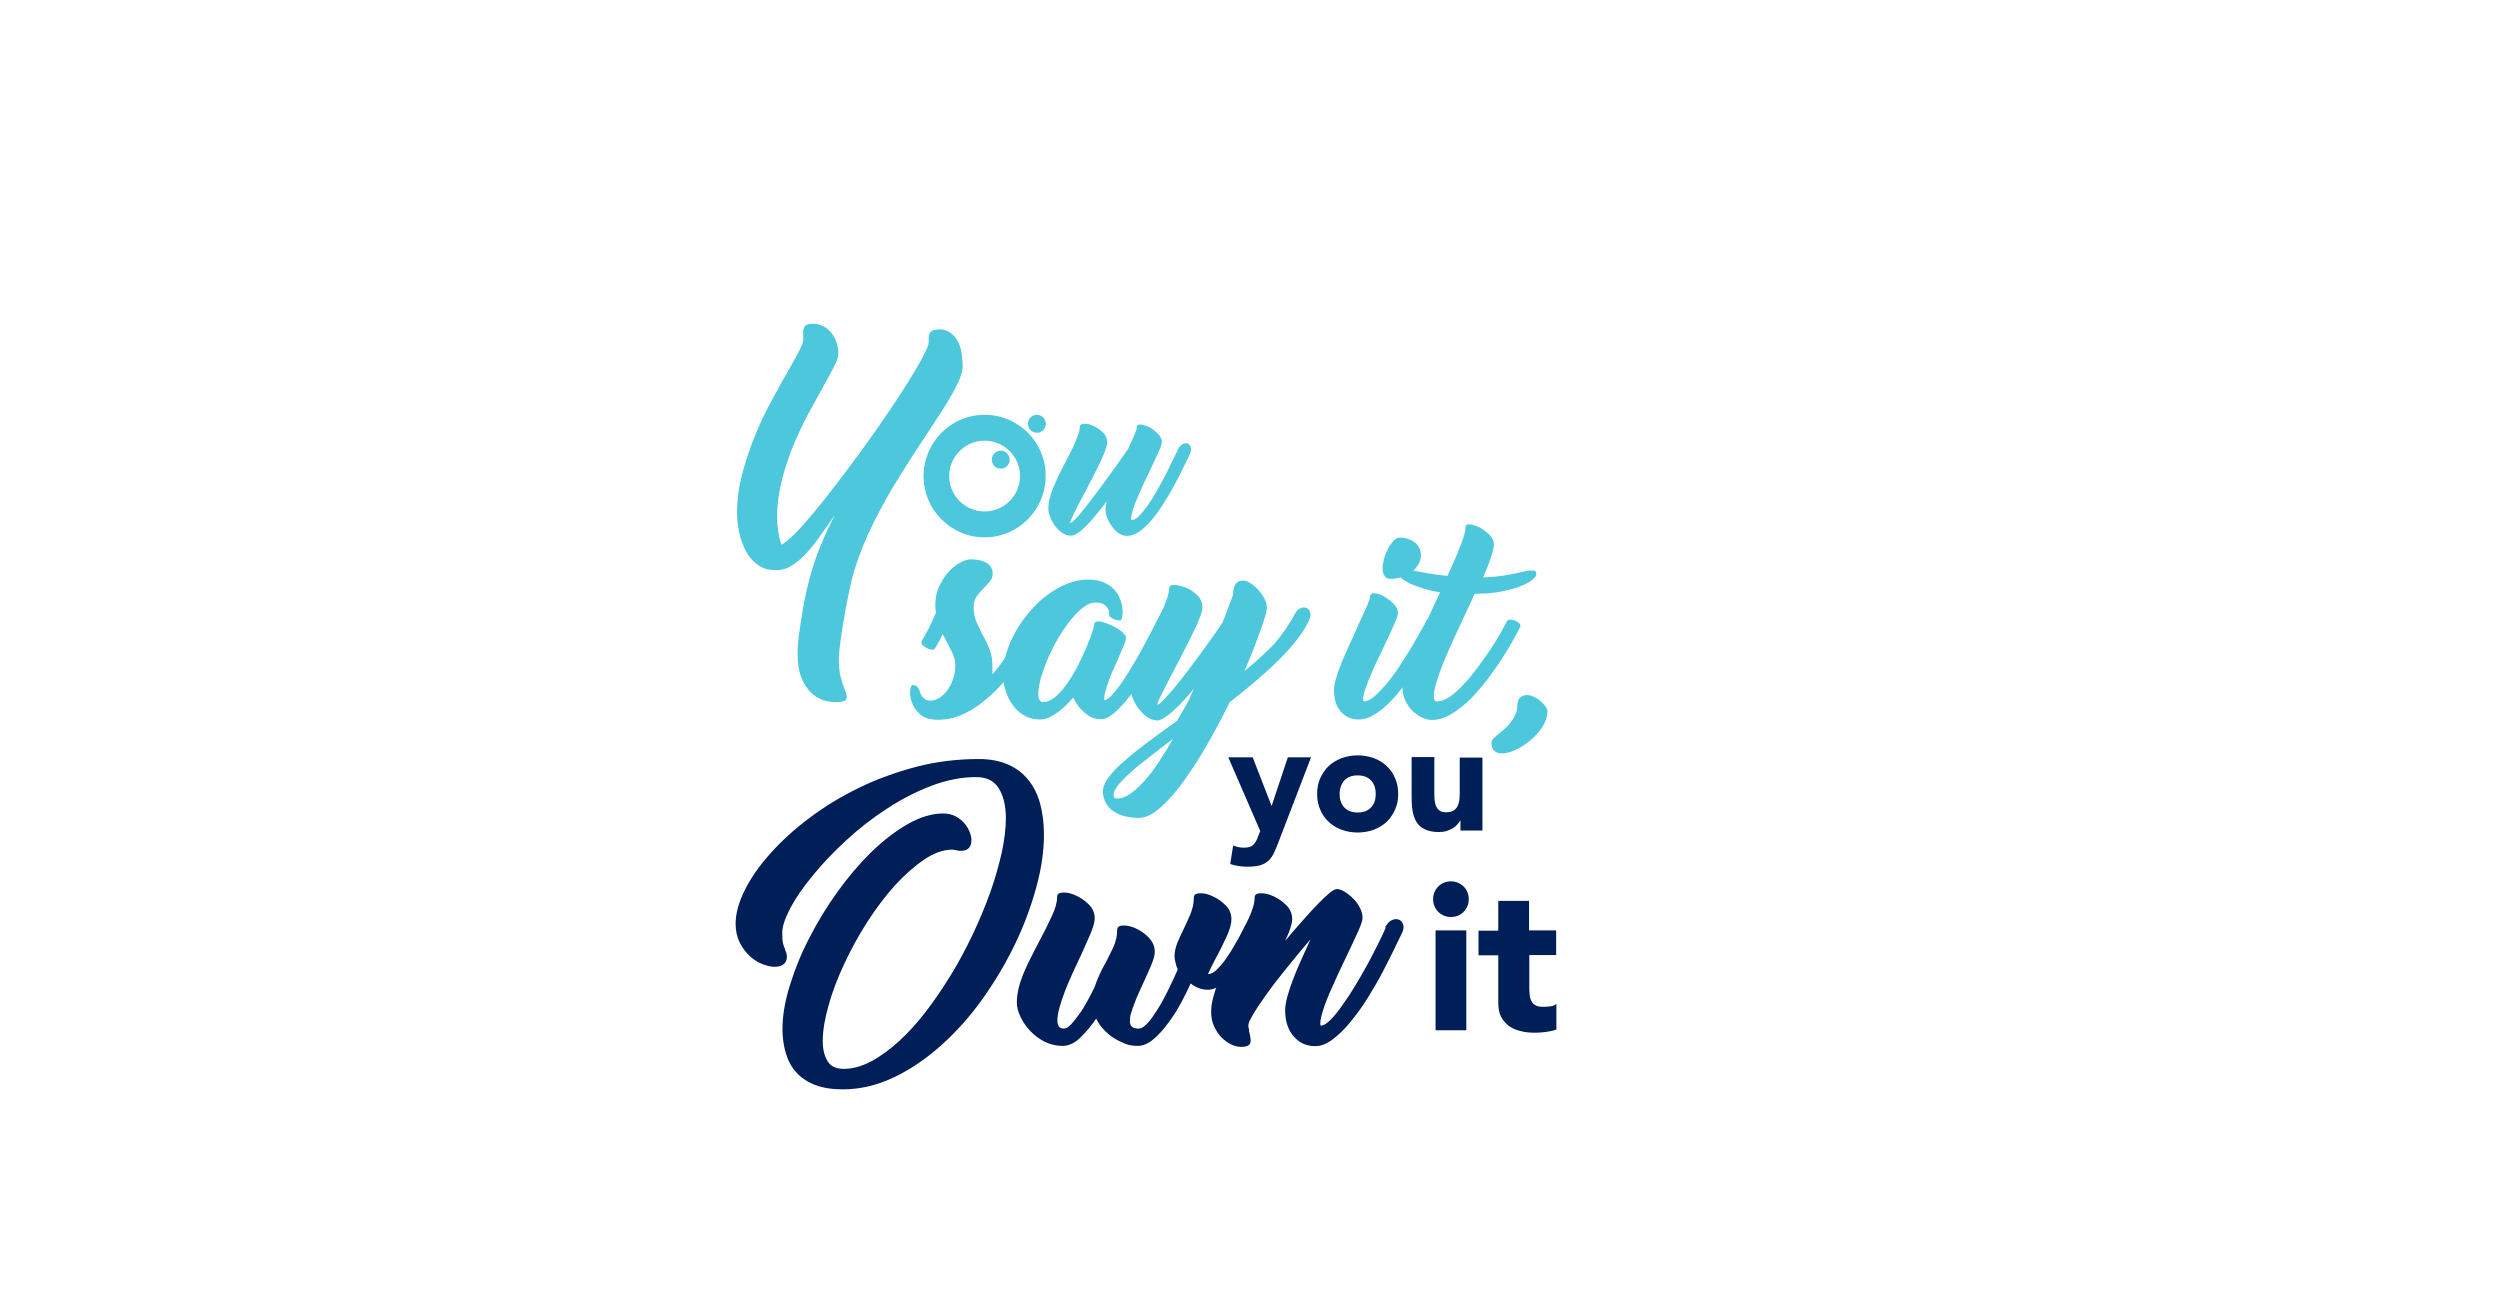 <?xml version="1.0" encoding="utf-8"?>
<!-- Generator: Adobe Illustrator 26.1.0, SVG Export Plug-In . SVG Version: 6.00 Build 0)  -->
<svg version="1.1" id="Calque_1" xmlns="http://www.w3.org/2000/svg" xmlns:xlink="http://www.w3.org/1999/xlink" x="0px" y="0px"
	 viewBox="0 0 1024 530" style="enable-background:new 0 0 1024 530;" xml:space="preserve">
<style type="text/css">
	.st0{fill:#4CC7DB;}
	.st1{fill:none;}
	.st2{fill:#001E57;}
	.st3{fill:none;stroke:#001E57;stroke-width:6;stroke-linecap:round;stroke-linejoin:round;stroke-miterlimit:10;}
</style>
<g>
	<g>
		<path class="st0" d="M394.3,150.1c0,1.3-0.4,2.9-1.1,4.8c-0.7,1.8-1.8,3.9-3.1,6.3c-1.3,2.3-2.8,4.9-4.6,7.6
			c-1.8,2.7-3.6,5.6-5.7,8.7c-3.5,5.3-7.2,11-11.1,17.2c-3.9,6.2-7.5,12.6-10.8,19.2c-3.3,6.6-6,13.3-8.1,20.1
			c-2.1,6.8-6.2,29.4-6.2,35.9c0,2.9,0.2,5.2,0.7,7.2c0.5,1.9,0.9,3.4,1.4,4.5c0.4,1.1,0.8,2.1,1,2.9c0.2,0.8,0.2,1.4,0,1.8
			c-0.2,0.4-0.6,0.8-1.3,1c-0.7,0.2-1.8,0.3-3.2,0.3c-1.7,0-3.4-0.3-5.2-0.9c-1.8-0.6-3.5-1.7-5-3.2c-1.5-1.5-2.8-3.5-3.8-6.1
			c-1-2.5-1.5-5.8-1.5-9.6c0-3.1,0.3-6.2,0.8-9.4c0.5-3.1,1.5-13,5.3-25.6c1-3.3,2.3-6.8,3.8-10.4c1.5-3.6,3.3-7.4,5.3-11.4
			l-1.1,1.6c-2,2.9-3.9,5.6-5.7,8.1c-1.8,2.5-3.7,4.7-5.5,6.6c-1.8,1.9-3.7,3.4-5.5,4.5c-1.8,1.1-3.7,1.7-5.6,1.7h-1.1
			c-2.7,0-5.1-0.7-7.1-2.2c-2-1.5-3.6-3.3-4.8-5.6c-1.2-2.3-2.1-4.8-2.7-7.5c-0.6-2.8-0.9-5.5-0.9-8.1c0-5.3,0.7-10.6,2.1-15.9
			c1.4-5.3,3.1-10.4,5.1-15.4c2-4.9,4.2-9.6,6.6-14c2.4-4.4,4.5-8.4,6.6-11.9c1.8-3.3,3.4-6.2,4.7-8.5c1.3-2.4,2-4.2,2-5.3v-0.9
			c0-0.8,0-1.6,0-2.3c0-0.7,0.2-1.3,0.4-1.8c0.2-0.5,0.6-0.9,1.2-1.1c0.6-0.3,1.4-0.4,2.5-0.4c1.4,0,2.7,0.3,4,1
			c1.3,0.6,2.4,1.5,3.3,2.6c0.9,1.1,1.7,2.4,2.2,3.9c0.5,1.5,0.8,3.1,0.8,4.7c0,1.3-0.6,3.2-1.9,5.6c-1.3,2.4-2.8,5.3-4.7,8.7
			c-1.8,3.2-3.8,6.9-6,10.9c-2.1,4-4.1,8.3-6,12.8c-1.8,4.5-3.4,9.2-4.6,14.1c-1.2,4.9-1.9,9.8-1.9,14.8c0,2.2,0.2,4.2,0.5,6.2
			c0.3,2,0.7,3.7,1.2,5.2c1.3-0.5,3.1-2,5.5-4.4c2.4-2.4,5.1-5.5,8.2-9.2c3.1-3.7,6.3-7.8,9.8-12.4c3.5-4.6,7-9.3,10.5-14.1
			c3.5-4.8,6.8-9.6,10-14.3c3.2-4.7,6-9,8.4-12.9c2.4-3.9,4.4-7.2,5.8-10c1.5-2.8,2.2-4.7,2.2-5.6c0-0.8,0-1.5,0-2.1
			c0-0.7,0.2-1.2,0.5-1.7c0.3-0.5,0.7-0.9,1.4-1.1c0.6-0.3,1.6-0.4,2.8-0.4c1.1,0,2.3,0.3,3.4,0.9c1.1,0.6,2.1,1.5,3,2.7
			c0.9,1.2,1.6,2.8,2.1,4.7C394,145.1,394.3,147.4,394.3,150.1z"/>
		<path class="st0" d="M482.7,183.7c0.5-0.9,1.2-1.6,1.9-1.9c0.7-0.3,1.4-0.3,1.9-0.1c0.6,0.2,1,0.7,1.2,1.4
			c0.3,0.7,0.2,1.5-0.2,2.5l-0.7,1.6c-0.7,1.4-1.5,3.2-2.6,5.3c-1,2.1-2.2,4.4-3.5,6.8c-1.3,2.4-2.7,4.8-4.3,7.2
			c-1.5,2.4-3.1,4.6-4.7,6.5c-1.6,1.9-3.3,3.5-5,4.7c-1.7,1.2-3.4,1.8-5.1,1.8c-1.1,0-2.2-0.3-3.2-1c-1.1-0.7-2-1.6-2.8-2.7
			c-0.8-1.1-1.5-2.2-2-3.5c-0.5-1.2-0.8-2.4-0.8-3.5c0-0.9,0.2-2,0.5-3.4c-1.4,1.8-2.8,3.6-4.2,5.3c-1.4,1.7-2.7,3.2-4,4.5
			c-1.3,1.3-2.5,2.4-3.6,3.1c-1.1,0.8-2.1,1.1-2.9,1.1c-1.2,0-2.4-0.4-3.5-1.1c-1.1-0.8-2.1-1.7-2.9-2.8c-0.8-1.1-1.5-2.3-2-3.6
			c-0.5-1.3-0.8-2.4-0.8-3.4c0-1.4,0.2-2.9,0.6-4.5c0.4-1.6,1-3.2,1.7-4.9c0.7-1.7,1.5-3.4,2.3-5.1c0.8-1.7,1.7-3.4,2.6-5.1
			c0.7-1.4,1.5-2.7,2.1-4.1c0.7-1.3,1.3-2.6,1.8-3.8c0.5-1.2,0.9-2.3,1.3-3.4c0.3-1,0.5-1.9,0.5-2.7c0-0.8,0.6-1.3,1.7-1.3
			c1.2-0.1,2.5,0.2,3.9,0.9c1.4,0.6,2.7,1.5,3.9,2.7c1.2,1.2,1.7,2.5,1.7,4.1c0,0.6-0.2,1.5-0.6,2.6c-0.4,1.1-0.9,2.4-1.5,3.8
			c-0.6,1.4-1.4,3-2.2,4.6c-0.8,1.6-1.7,3.3-2.6,5.1c-1.1,2.1-2.1,4.1-3.2,6.1c-1.1,2-2,3.8-2.8,5.4c-0.8,1.6-1.4,2.9-1.8,3.8
			c-0.4,1-0.6,1.5-0.4,1.5c0.3,0,0.9-0.4,1.8-1.3c0.9-0.9,1.9-2,3-3.4c1.2-1.4,2.4-3,3.8-4.8c1.4-1.8,2.8-3.7,4.2-5.6
			c3.3-4.4,6.9-9.5,10.8-15.1c1-2.2,1.9-4.1,2.6-5.8c0.7-1.6,1.1-2.7,1.1-3.2c0-0.8,0.5-1.2,1.6-1.1c1.1,0.1,2.2,0.5,3.5,1.1
			c1.3,0.7,2.4,1.6,3.5,2.7c1.1,1.1,1.6,2.2,1.6,3.3c0,0.7-0.4,2.1-1.3,4c-0.9,1.9-1.9,4.2-3.1,6.7c-0.9,1.8-1.8,3.8-2.8,5.8
			c-0.9,2-1.8,4-2.6,5.9c-0.8,1.9-1.5,3.6-2,5.2c-0.5,1.6-0.8,2.9-0.8,3.8c0,0.4,0.1,0.6,0.2,0.6c0.9,0,1.9-0.5,3-1.6
			c1.1-1.1,2.2-2.4,3.4-4.1c1.2-1.7,2.4-3.5,3.6-5.6c1.2-2.1,2.3-4.1,3.4-6.2c1.1-2.1,2-4,2.9-5.8c0.9-1.8,1.6-3.3,2.2-4.5
			L482.7,183.7L482.7,183.7z"/>
		<g>
			<g>
				<path class="st0" d="M427.3,171c1.4,1.4,1.4,3.8,0,5.2c-1.4,1.4-3.8,1.4-5.2,0c-1.4-1.4-1.4-3.8,0-5.2
					C423.5,169.5,425.8,169.5,427.3,171z"/>
				<path class="st0" d="M412.5,185.7c1.4,1.4,1.4,3.8,0,5.2c-1.4,1.4-3.8,1.4-5.2,0c-1.4-1.4-1.4-3.8,0-5.2
					C408.8,184.2,411.1,184.2,412.5,185.7z"/>
			</g>
			<g>
				<path class="st0" d="M403.3,169.9c-13.8,0-25,11.3-25,25.1c0,13.8,11.2,25.1,25,25.1c13.8,0,25-11.3,25-25.1
					C428.4,181.1,417.1,169.9,403.3,169.9z M403.3,209.5c-8,0-14.5-6.5-14.5-14.5c0-8,6.5-14.5,14.5-14.5s14.5,6.5,14.5,14.5
					C417.8,203,411.3,209.5,403.3,209.5z"/>
			</g>
		</g>
	</g>
</g>
<g>
	<g>
		<g>
			<path class="st2" d="M401,310.9c4.6,0,8.6,0.8,12,2.3s6.1,3.6,8.3,6.4c2.2,2.7,3.8,6,4.8,9.8c1,3.8,1.5,8,1.5,12.5
				c0,6.6-1,13.7-3.1,21.4c-2.1,7.7-4.9,15.4-8.6,23.1c-3.7,7.7-8.1,15.2-13.2,22.4c-5.1,7.2-10.7,13.5-16.9,19.1
				c-6.1,5.5-12.6,10-19.5,13.3c-6.9,3.3-13.9,5-21.1,5c-4.4,0-8.2-0.6-11.3-1.8c-3.1-1.2-5.7-2.9-7.7-5.1c-2-2.2-3.4-4.8-4.3-7.8
				c-0.9-3-1.4-6.4-1.4-10c0-5.4,1-11.4,3-17.8c2-6.5,4.6-13,8-19.5c3.3-6.5,7.2-12.9,11.6-19c4.4-6.1,9-11.5,13.9-16.3
				c4.9-4.7,9.8-8.5,14.9-11.4c5.1-2.9,9.9-4.3,14.5-4.3c1.8,0,3.4,0.4,4.9,1.1c1.4,0.8,2.7,1.7,3.6,2.8c1,1.1,1.7,2.3,2.2,3.5
				c0.5,1.3,0.8,2.4,0.8,3.4c0,1.4-0.3,2.5-1,3.3c-0.7,0.8-1.8,1.2-3.3,1.2c-0.6,0-1,0-1.2-0.1c-0.3,0-0.5-0.1-0.8-0.2
				c-0.3,0-0.6,0-0.8-0.1c-0.3,0-0.5-0.1-0.7-0.1c-3.7,0-7.6,1.4-11.6,4.1c-4,2.7-8,6.3-12,10.6c-3.9,4.4-7.7,9.4-11.3,15
				c-3.6,5.6-6.7,11.3-9.4,17.1c-2.7,5.8-4.9,11.4-6.4,17c-1.6,5.5-2.4,10.4-2.4,14.6c0,3.5,0.7,6.2,2,8.3c1.3,2.1,3.5,3.1,6.6,3.1
				c3.6,0,7.3-1,11.1-3c3.8-2,7.6-4.8,11.4-8.2c3.8-3.5,7.5-7.5,11.1-12.2c3.6-4.7,7-9.7,10.3-15.1c3.3-5.3,6.2-10.9,9-16.7
				c2.7-5.8,5.1-11.5,7.1-17.1c2-5.6,3.5-11,4.7-16.2c1.1-5.2,1.7-9.9,1.7-14.2c0-5.1-1-9.1-2.9-12.2c-1.9-3.1-5-4.6-9.3-4.6
				c-6,0-12.1,1.2-18.4,3.6c-6.3,2.4-12.3,5.5-18.2,9.4c-5.9,3.8-11.4,8.1-16.6,12.9c-5.2,4.8-9.7,9.5-13.6,14.3
				c-3.9,4.7-7,9.2-9.2,13.3c-2.2,4.2-3.4,7.6-3.4,10.2c0,2,0.1,3.4,0.3,4.3c0.2,0.9,0.5,1.7,0.8,2.3c0.1,0.6,0.3,1.1,0.5,1.5
				c0.2,0.4,0.3,1,0.3,1.8c0,1.4-0.5,2.4-1.4,3.1c-0.9,0.7-2.2,1-3.7,1c-1.4,0-3.1-0.4-4.9-1.1c-1.8-0.7-3.6-1.8-5.2-3.3
				c-1.6-1.5-3-3.3-4.1-5.5c-1.1-2.2-1.7-4.7-1.7-7.7c0-4.3,1.3-8.9,3.8-13.9c2.5-5,6-10,10.5-15c4.5-5,9.8-9.9,16-14.5
				c6.2-4.7,13-8.8,20.4-12.4c7.4-3.6,15.3-6.4,23.6-8.6C383.8,311.9,392.3,310.9,401,310.9z"/>
			<path class="st2" d="M510,379.2c0.3-0.5,0.8-0.8,1.7-0.8c0.8,0,1.7,0.1,2.5,0.4c0.8,0.3,1.5,0.8,2.1,1.4c0.5,0.6,0.7,1.2,0.4,1.7
				c-2.4,4.4-4.8,8.3-7.3,11.8c-1.1,1.4-2.2,2.9-3.4,4.3c-1.2,1.4-2.4,2.7-3.7,3.7c-1.3,1.1-2.5,2-3.8,2.7c-1.3,0.7-2.6,1-3.8,1
				c-2.5,0-4.9-0.9-7-2.6c-1,2.3-2.3,4.9-3.9,7.9c-1.6,2.9-3.3,5.7-5.3,8.3c-1.9,2.6-3.9,4.9-6.1,6.7c-2.1,1.8-4.3,2.7-6.4,2.7
				c-1.9,0-3.7-0.3-5.4-1c-1.7-0.7-3.3-1.5-4.8-2.5c-1.5-1-2.8-2.2-4-3.5c-1.2-1.3-2.1-2.7-2.8-4.2c-2.1,3.1-4.3,5.7-6.6,7.9
				c-2.3,2.2-4.7,3.3-7.2,3.3c-2.6,0-5-0.6-7.3-1.7c-2.3-1.2-4.2-2.6-5.9-4.4c-1.7-1.8-3-3.7-4-5.8c-1-2.1-1.5-4-1.5-5.9
				c0-2,0.3-4,0.8-6.1c0.5-2.1,1.3-4.3,2.2-6.4c0.9-2.1,1.9-4.3,3-6.4c1.1-2.2,2.2-4.3,3.3-6.4c1.9-3.5,3.6-6.9,5-10
				c1.5-3.1,2.2-5.8,2.2-7.9c0-1.2,0.8-1.8,2.4-1.8c1.6-0.1,3.4,0.3,5.3,1.2c2,0.9,3.7,2.1,5.3,3.7c1.6,1.6,2.4,3.5,2.4,5.7
				c0,1.4-0.6,3.5-1.7,6.2c-1.2,2.8-2.6,5.9-4.2,9.5v-0.1c-1.1,2.3-2.2,4.7-3.3,7.1c-1.1,2.4-2.1,4.8-3,7.1
				c-0.9,2.3-1.6,4.5-2.2,6.6c-0.6,2.1-0.9,3.8-0.9,5.4c0,1,0.2,1.8,0.6,2.4c0.4,0.6,1.1,0.9,2.1,0.9c0.8,0,1.7-0.5,2.8-1.6
				c1-1.1,2.1-2.4,3.3-4.1c1.2-1.6,2.3-3.4,3.4-5.4c1.1-2,2.1-3.9,3-5.8c1.2-3.5,2.7-6.8,4.4-9.8v0.1c1.2-2.3,2.3-4.6,3.4-6.9
				c1-2.3,1.5-4.6,1.5-6.9c0-1.2,0.8-1.8,2.4-1.8c1.6-0.1,3.4,0.3,5.3,1.2c1.9,0.9,3.7,2.1,5.3,3.8c1.6,1.7,2.4,3.6,2.4,5.7
				c0,1.4-0.5,3.2-1.4,5.4c-0.9,2.2-2,4.5-3.1,7c-0.7,1.4-1.3,2.9-2,4.4c-0.7,1.5-1.3,2.9-1.8,4.3c-0.5,1.4-1,2.7-1.4,4
				c-0.4,1.3-0.5,2.4-0.5,3.3c0,1,0.3,1.8,0.8,2.3c0.5,0.5,1.5,0.8,2.9,0.8c0.8,0,1.7-0.5,2.7-1.4c1-0.9,2.1-2.2,3.1-3.7
				c1.1-1.5,2.1-3.2,3.2-5c1-1.8,2-3.7,2.9-5.5c0.9-1.8,1.7-3.5,2.4-5c0.7-1.6,1.3-2.8,1.6-3.7c-0.4-0.8-0.7-1.7-0.9-2.7
				c-0.3-1-0.4-1.9-0.4-2.7c0-1.7,0.4-3.5,1.1-5.3c0.7-1.8,1.6-3.6,2.5-5.5c1-2.1,2-4.2,2.9-6.4c0.9-2.2,1.4-4.4,1.4-6.7
				c0-1.2,0.8-1.8,2.4-1.8c1.6-0.1,3.4,0.3,5.3,1.2c2,0.9,3.7,2.1,5.3,3.7c1.6,1.6,2.4,3.5,2.4,5.7c0,1.8-0.6,4-1.7,6.5
				c-1.2,2.5-2.3,5-3.6,7.4c-0.6,1.1-1.1,2.2-1.7,3.2c-0.5,1-1,2-1.4,2.8c-0.4,0.8-0.7,1.4-0.9,1.9c-0.2,0.5-0.3,0.7-0.2,0.7
				c0.7,0,1.4-0.3,2.2-0.8c0.8-0.5,1.6-1.3,2.4-2.2c0.8-0.9,1.7-1.9,2.5-3.1c0.8-1.2,1.6-2.3,2.4-3.6
				C506.4,386,508.2,382.8,510,379.2z"/>
			<path class="st2" d="M567.7,379.3c0.7-1.3,1.6-2.1,2.6-2.5c1-0.4,1.9-0.4,2.7-0.1c0.8,0.3,1.4,1,1.7,1.9c0.4,0.9,0.2,2.1-0.4,3.5
				c-0.7,1.4-1.8,3.6-3.1,6.4c-1.4,2.9-3,6-4.8,9.5c-1.8,3.5-3.9,7-6.1,10.6c-2.2,3.6-4.6,6.8-7,9.8c-2.4,3-4.9,5.4-7.4,7.3
				c-2.5,1.9-4.9,2.8-7.2,2.8c-3.5,0-6.5-1.3-8.8-4c-2.3-2.6-3.5-6.2-3.5-10.7c0-1.5,0.3-3.4,0.9-5.6c0.6-2.2,1.4-4.6,2.4-7.2
				c1-2.6,2.1-5.3,3.4-8.1c1.3-2.8,2.5-5.6,3.7-8.2c-2.4,2.8-4.9,5.8-7.5,9c-2.6,3.2-5.1,6.3-7.5,9.4c-2.3,3.1-4.4,6-6.2,8.7
				c-1.8,2.7-3.1,5-4,6.8c-0.1,0.4-0.1,0.7-0.2,1c0,0.3-0.1,0.5-0.1,0.7l0.2,0.9c0.1,0.2,0.1,0.5,0.1,0.8c0,0.3,0,0.5,0.1,0.8v-0.1
				c0.2,0.9,0.4,1.7,0.5,2.4c0.1,0.7,0.1,1.4,0,1.9c-0.1,0.5-0.5,1-1.1,1.3c-0.6,0.3-1.4,0.5-2.6,0.5c-1.4,0-2.8-0.3-4.2-1
				c-1.4-0.7-2.8-1.7-4-2.9c-1.2-1.3-2.2-2.8-3-4.5c-0.8-1.7-1.2-3.7-1.2-5.9c0-2,0.3-4,0.9-6.2c0.6-2.2,1.3-4.5,2.3-6.8
				c0.9-2.3,2-4.7,3.2-7.1c1.2-2.4,2.4-4.8,3.6-7.2c2-4,3.8-7.7,5.4-11.1c1.6-3.4,2.4-6.2,2.4-8.4c0-1.2,0.8-1.8,2.4-1.8
				c1.6-0.1,3.4,0.3,5.3,1.2c2,0.9,3.7,2.1,5.3,3.7c1.6,1.6,2.4,3.5,2.4,5.7c0,1-0.3,2.3-0.8,3.8c-0.5,1.5-1.2,3.2-2.1,5.1
				c2.2-2.7,4.5-5.3,6.7-7.8c2.2-2.5,4.3-4.8,6.2-6.8c1.9-2,3.6-3.6,5-4.8c1.4-1.2,2.5-1.8,3.1-1.8c0.1,0,0.4,0,0.7,0
				c0.3,0,0.6,0.1,0.9,0.2c0.9,0.3,1.8,0.8,2.9,1.6c1.1,0.8,2.1,1.7,3,2.7c0.9,1,1.7,2.2,2.3,3.5c0.6,1.3,0.9,2.5,0.9,3.8
				c0,1-0.6,2.8-1.8,5.5c-1.2,2.6-2.6,5.7-4.3,9.2c-1.2,2.5-2.5,5.2-3.8,8c-1.3,2.8-2.5,5.5-3.6,8c-1.1,2.6-2,4.9-2.7,7.2
				c-0.7,2.2-1.1,4-1.1,5.3c0,0.6,0.1,0.9,0.2,0.9c1.1,0,2.4-0.8,3.9-2.3c1.5-1.5,3.2-3.5,4.9-6c1.8-2.5,3.6-5.2,5.4-8.2
				c1.8-3,3.5-6,5.1-8.9c1.6-3,3-5.7,4.3-8.3c1.3-2.6,2.2-4.6,2.9-6.2V379.3z"/>
		</g>
	</g>
</g>
<g>
	<g>
		<path class="st2" d="M587,368.3c0-2,0.7-3.7,2.1-5.2c1.4-1.4,3.2-2.1,5.2-2.1c2,0,3.7,0.7,5.2,2.1c1.4,1.4,2.1,3.2,2.1,5.2
			c0,2-0.7,3.7-2.1,5.2c-1.4,1.4-3.2,2.1-5.2,2.1c-2,0-3.7-0.7-5.2-2.1C587.7,372,587,370.3,587,368.3z M588,381.1h12.6V422H588
			V381.1z"/>
		<path class="st2" d="M637.5,391.2h-11.1v13.6c0,1.1,0.1,2.1,0.2,3.1c0.1,0.9,0.4,1.7,0.8,2.4c0.4,0.7,1,1.2,1.8,1.6
			c0.8,0.4,1.9,0.5,3.2,0.5c0.7,0,1.6-0.1,2.6-0.2c1.1-0.1,1.9-0.5,2.5-1v10.5c-1.4,0.5-2.9,0.8-4.4,1s-3,0.3-4.5,0.3
			c-2.1,0-4.1-0.2-5.9-0.7c-1.8-0.4-3.4-1.2-4.7-2.1c-1.3-1-2.4-2.3-3.2-3.8c-0.8-1.6-1.1-3.5-1.1-5.7v-19.4h-8.1v-10.1h8.1V369
			h12.6v12.1h11.1V391.2z"/>
	</g>
</g>
<g>
	<g>
		<path class="st0" d="M421.4,251.7c0.3-0.5,0.7-0.8,1.4-0.8c0.7,0,1.4,0.1,2.1,0.4c0.7,0.3,1.3,0.7,1.8,1.1c0.5,0.5,0.6,1,0.4,1.5
			c-0.6,1.1-1.4,2.8-2.5,4.9c-1.1,2.1-2.4,4.5-4,7.2c-1.6,2.7-3.4,5.4-5.5,8.3c-2.1,2.9-4.4,5.6-6.9,8.2c-2.6,2.6-5.3,4.9-8.2,6.9
			c-2.9,2-6.1,3.6-9.4,4.6c-2.2,0.5-4.2,0.8-6,0.8H384c-3.1,0-5.4-0.7-7.1-2.2c-1.7-1.5-2.8-3.1-3.4-4.9c-0.6-1.8-0.9-3.4-0.7-4.9
			c0.2-1.5,0.5-2.2,1-2.2c1,0,1.7,0.3,2.1,0.9c0.4,0.6,0.7,1.3,1,2.1c0.1,0.4,0.3,0.8,0.5,1.1c0.2,0.4,0.4,0.8,0.8,1.1
			c0.3,0.4,0.7,0.6,1.2,0.9c0.5,0.2,1.2,0.3,2,0.3c1,0,2.1-0.4,3.3-1.1c1.1-0.7,2.2-1.7,3.2-3c1-1.3,1.8-2.8,2.4-4.5
			c0.6-1.7,1-3.6,1-5.6c0-1.9-0.4-3.6-1.1-5.2c-0.8-1.6-1.6-3.2-2.5-4.9l0.1,0.1l-1.7-3.1c-0.3,0.7-0.7,1.5-1.1,2.3
			c-0.4,0.9-1.1,2-2,3.5c-0.3,0.5-0.7,0.7-1.4,0.6c-0.7-0.1-1.4-0.3-2.1-0.7c-0.7-0.4-1.2-0.8-1.7-1.3c-0.4-0.5-0.5-1-0.3-1.4
			c0.8-1.4,1.4-2.6,2-3.6c0.6-1,1.1-1.9,1.4-2.7c0.4-0.8,0.7-1.5,1-2.1c0.3-0.6,0.5-1.2,0.8-1.8l-0.1,0.1l0.8-1.6
			c-0.2-1.1-0.3-2.2-0.3-3.1c0-2.8,0.5-5.4,1.6-7.7c1.1-2.3,2.3-4.3,3.9-6c1.5-1.7,3.1-2.9,4.8-3.8c1.7-0.9,3.1-1.3,4.3-1.3
			c0.6,0,1.5,0.1,2.5,0.2c1,0.1,2,0.4,3,0.8c1,0.4,1.8,1,2.4,1.8c0.7,0.8,1,1.8,1,3.1c0,1.1-0.3,2.1-1,2.9c-0.6,0.9-1.4,1.7-2.3,2.6
			c-1,1-2,2.1-3,3.4c-1,1.3-1.5,3-1.5,4.9c0,2.2,0.4,4.2,1.2,6c0.8,1.8,1.6,3.6,2.5,5.4v-0.1c1.1,1.9,2,3.8,2.8,5.8
			c0.8,2,1.2,4.3,1.2,6.9c0,0.5,0,1.1,0,1.7c0,0.6,0,1.2,0,1.7c1.8-2,3.4-4.1,4.9-6.3c1.5-2.2,2.8-4.3,4-6.4c1.2-2.1,2.2-4,3.2-5.8
			c0.9-1.8,1.7-3.3,2.3-4.5L421.4,251.7L421.4,251.7z"/>
		<path class="st0" d="M410.8,276.1c0-2.7,0.5-5.6,1.4-8.6c0.9-3,2.2-5.9,3.8-8.8s3.6-5.6,5.8-8.2c2.2-2.6,4.6-4.9,7.2-6.8
			c2.6-1.9,5.3-3.5,8.1-4.6c2.8-1.1,5.6-1.7,8.4-1.7c2.4,0,4.5,0.3,6.2,1c1.7,0.7,3.1,1.5,4.2,2.6c1.1,1.1,1.9,2.2,2.5,3.5
			c0.6,1.3,1,2.5,1.2,3.7c0.2,1.2,0.3,2.3,0.2,3.2c-0.1,1-0.2,1.6-0.4,2h0.1c-0.2,0.5-0.6,0.8-1.2,0.7c-0.6,0-1.2-0.2-1.8-0.4
			c-0.6-0.2-1.1-0.5-1.6-0.9c-0.5-0.4-0.7-0.6-0.6-0.8c0.1-0.1,0.1-0.5,0-1.1c0-0.6-0.2-1.2-0.6-1.8c-0.4-0.6-0.9-1.1-1.7-1.6
			c-0.8-0.5-1.9-0.7-3.4-0.7c-1.5,0-3.2,0.7-4.9,2c-1.8,1.3-3.5,3.1-5.2,5.2c-1.7,2.1-3.4,4.6-5,7.3c-1.6,2.7-3,5.5-4.2,8.2
			c-1.2,2.8-2.1,5.5-2.9,8c-0.7,2.6-1.1,4.8-1.1,6.7c0,2.3,0.7,3.4,2,3.4c1.6,0,3.2-0.7,4.9-2.1c1.7-1.4,3.3-3.2,4.8-5.4
			c1.6-2.2,3-4.6,4.4-7.2c1.3-2.6,2.5-5.1,3.5-7.5c1-2.4,1.8-4.4,2.4-6.2c0.6-1.8,0.9-3,0.9-3.5s0.3-0.9,1-1.1
			c0.6-0.1,1.4-0.1,2.4,0.2c1,0.3,2,0.6,3.1,1.1c1.1,0.5,2.2,1,3.1,1.6c1,0.6,1.7,1.2,2.4,1.9c0.6,0.7,1,1.3,1,1.8
			c0,0.7-0.3,1.9-1,3.4c-0.7,1.6-1.5,3.4-2.3,5.5c-0.6,1.4-1.3,2.9-2,4.4c-0.7,1.5-1.3,3-1.8,4.5c-0.5,1.5-1,2.8-1.3,4.1
			c-0.4,1.3-0.5,2.3-0.5,3.2c0,0.3,0,0.5-0.1,0.5c0.9,0,2-0.7,3.4-2.3c1.4-1.5,2.9-3.4,4.4-5.7c1.6-2.3,3.2-4.9,4.8-7.7
			c1.6-2.8,3.2-5.5,4.6-8.2c1.4-2.6,2.7-5,3.8-7.2c1.1-2.1,1.9-3.7,2.4-4.7c0.3-0.5,0.8-0.8,1.5-0.8c0.7,0,1.5,0.1,2.2,0.4
			c0.7,0.3,1.3,0.7,1.8,1.2c0.5,0.5,0.6,1,0.4,1.5c-0.6,1.3-1.5,3.2-2.8,5.7c-1.3,2.6-2.8,5.4-4.6,8.4c-1.7,3.1-3.6,6.2-5.6,9.4
			c-2,3.2-4.1,6.1-6.1,8.8c-2.1,2.6-4.1,4.8-6.1,6.5c-2,1.7-3.8,2.5-5.5,2.5c-1.9,0-3.5-0.5-4.8-1.4c-1.4-0.9-2.5-1.9-3.5-3
			c-1.1-1.3-2.1-2.8-2.9-4.5c-0.8,0.9-1.7,1.9-2.7,2.9c-1,1-2.1,2-3.3,2.9c-1.2,0.9-2.4,1.6-3.7,2.3c-1.3,0.6-2.6,0.9-3.9,0.9
			c-2.5,0-4.7-0.6-6.6-1.7c-1.9-1.1-3.5-2.6-4.7-4.4c-1.3-1.8-2.3-3.8-2.9-6.1C411.1,280.6,410.8,278.4,410.8,276.1z"/>
		<path class="st0" d="M530.4,251.4c0.6-1.1,1.4-1.9,2.3-2.3c0.9-0.4,1.7-0.4,2.4-0.1c0.7,0.3,1.2,0.8,1.5,1.7
			c0.3,0.9,0.2,1.9-0.3,3.1c-1.1,2.6-2.8,5.3-5,8.1c-2.2,2.8-4.7,5.7-7.6,8.5c-2.9,2.9-6,5.7-9.4,8.6c-3.4,2.9-6.9,5.7-10.6,8.6
			c-2.8,5.7-5.8,11.4-9.1,17.1c-3.2,5.7-6.5,10.7-9.7,15.2s-6.5,8.1-9.6,10.9c-3.2,2.8-6.1,4.2-8.8,4.2c-2.9,0-5.3-0.4-7.2-1.1
			c-1.9-0.7-3.4-1.6-4.6-2.7c-1.1-1.1-1.9-2.3-2.3-3.5c-0.4-1.2-0.7-2.3-0.7-3.3c0-1.9,0.8-3.9,2.4-6c1.6-2.2,3.8-4.5,6.7-6.9
			c2.8-2.5,6.1-5.1,9.7-7.8c3.7-2.7,7.6-5.6,11.7-8.5c0.8-1.5,1.4-2.6,1.9-3.4c0.5-0.8,0.9-1.4,1.1-1.9c0.3-0.5,0.5-0.9,0.7-1.2
			c0.2-0.4,0.4-0.8,0.7-1.2c0.3-0.5,0.6-1.1,0.9-2c0.4-0.8,0.8-2,1.5-3.4c-1.5,1.8-2.9,3.5-4.4,5c-1.4,1.6-2.8,2.9-4.1,4.1
			c-1.3,1.2-2.5,2.1-3.6,2.8c-1.1,0.7-2.1,1.1-2.8,1.1c-1.5,0-2.9-0.5-4.2-1.4c-1.3-0.9-2.5-2.1-3.5-3.4c-1-1.3-1.8-2.8-2.4-4.3
			c-0.6-1.5-0.9-2.9-0.9-4.1c0-1.7,0.3-3.6,0.8-5.5c0.5-1.9,1.2-4,2.1-6c0.9-2.1,1.8-4.2,2.9-6.3c1.1-2.1,2.1-4.2,3.2-6.2
			c0.8-1.7,1.7-3.3,2.5-4.9c0.8-1.6,1.6-3.2,2.2-4.6c0.6-1.5,1.1-2.8,1.5-4.1c0.4-1.3,0.6-2.4,0.6-3.3c0-1,0.7-1.4,2.1-1.4
			c1.4,0,3,0.4,4.7,1.1c1.7,0.7,3.3,1.7,4.7,3.1c1.4,1.4,2.1,3,2.1,4.9c0,0.8-0.2,1.9-0.7,3.3c-0.5,1.4-1.1,2.9-1.9,4.6
			c-0.8,1.7-1.7,3.6-2.7,5.6c-1,2-2.1,4.1-3.2,6.2c-1.3,2.5-2.5,4.9-3.8,7.3c-1.2,2.4-2.3,4.6-3.3,6.5c-1,1.9-1.7,3.5-2.3,4.6
			c-0.5,1.2-0.7,1.8-0.5,1.8c0.4,0,1.3-0.6,2.5-1.9c1.2-1.2,2.6-2.9,4.3-4.8c1.6-2,3.4-4.2,5.3-6.7c1.9-2.5,3.7-5,5.6-7.5
			c1.8-2.5,3.5-4.9,5.1-7.1c1.6-2.2,2.9-4.1,3.9-5.7c1.3-3.4,2.3-6.1,3.1-8.1c0.8-2,1.2-3.2,1.2-3.4c0-2,0.4-3.4,1.1-4.3
			c0.7-0.9,1.7-1.3,3-1.3c0.9,0,1.9,0.4,3,1.1c1.1,0.7,2.2,1.6,3.2,2.7c1,1.1,1.8,2.3,2.5,3.6c0.7,1.3,1,2.5,1,3.7
			c0,0.7-0.2,1.9-0.7,3.5c-0.5,1.7-1.1,3.7-2,6c-0.8,2.3-1.8,4.9-2.9,7.8c-1.1,2.8-2.3,5.7-3.6,8.7c4.8-3.9,8.9-7.7,12.5-11.4
			C525.5,259.4,528.3,255.5,530.4,251.4L530.4,251.4z M457.6,327.1c1.7,0,3.5-0.7,5.4-2c1.9-1.3,3.8-3.1,5.8-5.3
			c2-2.2,4-4.8,5.9-7.8c2-3,3.9-6.1,5.8-9.4c-3.4,2.6-6.6,5-9.5,7.3c-3,2.3-5.6,4.4-7.8,6.4c-2.2,1.9-3.9,3.7-5.2,5.3
			c-1.3,1.6-1.9,2.9-1.9,4C456.1,326.6,456.6,327.1,457.6,327.1z"/>
	</g>
</g>
<g>
	<g>
		<g>
			<path class="st0" d="M584.4,254c0.2-0.4,0.7-0.6,1.3-0.6c0.7,0,1.3,0.1,2,0.4c0.7,0.3,1.2,0.6,1.7,1.1c0.4,0.5,0.6,1,0.4,1.4
				c-0.6,1.3-1.5,3.2-2.8,5.6c-1.3,2.4-2.8,5-4.5,7.8c-1.7,2.8-3.6,5.7-5.7,8.7c-2.1,3-4.2,5.7-6.5,8.1c-2.2,2.4-4.5,4.4-6.9,5.9
				c-2.3,1.5-4.6,2.3-6.9,2.3c-3,0-5.4-1.1-7.3-3.2c-1.9-2.2-2.8-5.1-2.8-8.8c0-1.3,0.3-3,0.9-5c0.6-2,1.4-4.2,2.3-6.5
				c1-2.3,2-4.8,3.2-7.3c1.2-2.5,2.3-4.9,3.3-7.3c1.4-3,2.6-5.7,3.6-7.9c1-2.3,1.5-3.7,1.5-4.4c0-0.9,0.6-1.4,1.8-1.3
				c1.2,0.1,2.5,0.5,3.9,1.3c1.4,0.8,2.7,1.8,3.9,3c1.2,1.2,1.8,2.5,1.8,3.8c0,0.4-0.1,1-0.4,1.8c-0.3,0.8-0.7,1.8-1.2,2.9
				c-0.5,1.1-1,2.3-1.6,3.6c-0.6,1.3-1.2,2.5-1.8,3.8c-0.9,2-2,4.2-3.1,6.5c-1.1,2.3-2.1,4.5-3,6.7c-0.9,2.1-1.7,4.1-2.3,5.9
				c-0.6,1.8-0.9,3.2-0.9,4.2c0,0.5,0.1,0.8,0.3,0.8c1.3,0,2.8-0.7,4.4-2.1c1.6-1.4,3.3-3.2,5.1-5.3c1.7-2.1,3.5-4.5,5.2-7.1
				c1.7-2.6,3.3-5.1,4.8-7.6c1.5-2.5,2.7-4.7,3.8-6.7C583.1,256.5,583.9,255.1,584.4,254L584.4,254z M569.5,237.1
				c-1.1,0-1.9-0.4-2.4-1.2c-0.5-0.8-0.8-1.8-0.8-3.1c0-1.1,0.2-2.4,0.6-3.9c0.4-1.5,1-2.8,1.6-4.1c0.7-1.3,1.5-2.4,2.3-3.3
				c0.9-0.9,1.7-1.3,2.6-1.3c1.1,0,2.2,0.2,3.2,0.5c1,0.3,2,0.8,2.8,1.4c0.8,0.6,1.4,1.4,1.9,2.3c0.5,0.9,0.7,2,0.7,3.2
				c0,1.1-0.3,2.2-0.9,3.3c-0.6,1.1-1.5,2.2-2.6,3.1c-1.1,0.9-2.5,1.7-4.1,2.3C573,236.8,571.3,237.1,569.5,237.1z"/>
			<path class="st0" d="M629.3,235.3c0,0.5-0.5,1.2-1.5,2c-1,0.9-2.5,1.8-4.5,2.6c-2,0.9-4.7,1.6-7.9,2.3c-3.2,0.7-7,1-11.4,1
				c-0.5,1.2-1.1,2.4-1.6,3.6c-0.6,1.2-1.1,2.4-1.7,3.6c-1.6,3.4-3.2,6.8-4.8,10.3c-1.6,3.5-3,6.8-4.3,9.8c-1.3,3.1-2.3,5.9-3.1,8.5
				c-0.8,2.6-1.2,4.6-1.2,6.2c0,1.4,0.4,2.1,1.3,2.1c1.7,0,3.5-0.7,5.4-2c1.9-1.4,3.9-3.1,5.8-5.3c2-2.1,3.9-4.5,5.8-7.1
				c1.9-2.6,3.7-5.1,5.3-7.5c1.6-2.4,2.9-4.6,4-6.6c1.1-2,1.9-3.5,2.4-4.4c0.2-0.4,0.7-0.6,1.3-0.6c0.7,0,1.3,0.1,2,0.4
				c0.7,0.3,1.2,0.6,1.7,1.1c0.4,0.4,0.6,0.9,0.4,1.4c-0.6,1.2-1.5,3-2.8,5.3c-1.3,2.3-2.8,4.9-4.7,7.8c-1.8,2.8-3.9,5.7-6.1,8.7
				c-2.3,2.9-4.6,5.6-7.1,8.1c-2.5,2.4-5.1,4.4-7.7,6c-2.6,1.5-5.3,2.3-7.9,2.3c-1.1,0-2.3-0.3-3.7-0.9c-1.4-0.6-2.7-1.5-4-2.7
				c-1.2-1.2-2.3-2.6-3.1-4.4c-0.8-1.7-1.2-3.7-1.2-6c0-1.3,0.4-3.2,1.2-5.6c0.8-2.4,1.8-5.1,3.1-8.2c1.3-3.1,2.7-6.4,4.4-9.9
				c1.6-3.5,3.3-7.1,4.9-10.6l1.9-4c-2.6-0.4-4.9-0.9-7-1.6c-2-0.6-3.8-1.3-5.2-1.9c-1.4-0.7-2.5-1.3-3.2-1.9
				c-0.7-0.6-1.1-1.1-1.1-1.5c0-0.8,0.1-1.4,0.4-1.8c0.3-0.4,0.7-0.6,1.2-0.7c0.5-0.1,1.2,0,2,0.1c0.8,0.2,1.8,0.4,3,0.6
				c1.4,0.3,3.1,0.6,5.3,1c2.1,0.4,4.7,0.7,7.6,1c2.1-4.6,3.9-8.7,5.3-12.3c1.4-3.6,2.1-6.1,2.1-7.6c0-0.9,0.6-1.4,1.8-1.2
				c1.2,0.1,2.5,0.6,4,1.3c1.5,0.8,2.8,1.8,4,3c1.2,1.2,1.8,2.5,1.8,3.7c0,1.4-0.4,3.2-1.2,5.6c-0.8,2.3-1.9,5-3.2,8.1
				c3.5-0.1,6.6-0.4,9.4-0.9c2.8-0.5,5-0.9,6.7-1.4l-0.1,0.1c1.9-0.5,3.4-0.7,4.5-0.6C628.8,233.6,629.3,234.2,629.3,235.3z"/>
			<path class="st0" d="M621.5,289c0-1.5,0.4-2.7,1.2-3.3c0.8-0.7,1.7-1,2.8-1c0.8,0,1.7,0.2,2.7,0.7c1,0.4,1.9,1,2.7,1.7
				c0.8,0.7,1.5,1.4,2.1,2.2c0.6,0.8,0.8,1.5,0.8,2.1c0,2.1-0.7,4.2-2,6.3c-1.4,2.1-3,3.9-4.9,5.5c-1.9,1.6-3.9,2.9-6.1,3.9
				c-2.1,1-3.9,1.5-5.4,1.5c-1.4,0-2.5-0.3-3.3-1c-0.8-0.7-1.2-1.8-1.2-3.3c0-0.7,0.3-1.2,0.8-1.8c0.5-0.5,1.2-1.1,2-1.8
				c0.7-0.5,1.5-1.2,2.4-2c0.9-0.8,1.8-1.6,2.5-2.6c0.8-1,1.4-2.1,2-3.2C621.2,291.7,621.5,290.4,621.5,289z"/>
		</g>
	</g>
</g>
<g>
	<g>
		<path class="st2" d="M523.6,345.1c-0.6,1.6-1.2,3-1.8,4.3c-0.6,1.2-1.3,2.3-2.2,3.1c-0.9,0.8-2,1.5-3.4,1.9
			c-1.4,0.4-3.1,0.6-5.4,0.6c-2.4,0-4.7-0.4-6.9-1.1l1.2-7.6c1.4,0.6,2.8,0.9,4.3,0.9c1,0,1.9-0.1,2.5-0.3c0.7-0.2,1.2-0.6,1.6-1
			c0.4-0.4,0.8-1,1.1-1.6c0.3-0.6,0.6-1.3,0.9-2.2l0.7-1.7l-13.1-30.2h10l7.7,19.8h0.1l6.6-19.8h9.5L523.6,345.1z"/>
		<path class="st2" d="M539.5,325.2c0-2.4,0.4-4.5,1.3-6.5c0.9-1.9,2-3.6,3.5-5c1.5-1.4,3.3-2.4,5.3-3.2c2-0.7,4.2-1.1,6.5-1.1
			s4.5,0.4,6.5,1.1c2,0.7,3.8,1.8,5.3,3.2c1.5,1.4,2.7,3,3.5,5c0.9,1.9,1.3,4.1,1.3,6.5c0,2.4-0.4,4.5-1.3,6.5c-0.9,1.9-2,3.6-3.5,5
			c-1.5,1.4-3.3,2.4-5.3,3.2c-2,0.7-4.2,1.1-6.5,1.1s-4.5-0.4-6.5-1.1c-2-0.7-3.8-1.8-5.3-3.2c-1.5-1.4-2.7-3-3.5-5
			C539.9,329.8,539.5,327.6,539.5,325.2z M548.7,325.2c0,2.3,0.6,4.1,1.9,5.5c1.3,1.4,3.1,2.1,5.5,2.1s4.2-0.7,5.5-2.1
			c1.3-1.4,1.9-3.2,1.9-5.5c0-2.3-0.6-4.1-1.9-5.5c-1.3-1.4-3.1-2.1-5.5-2.1s-4.2,0.7-5.5,2.1C549.4,321.1,548.7,323,548.7,325.2z"
			/>
		<path class="st2" d="M607.1,340.2h-8.9v-4.1h-0.1c-0.3,0.6-0.8,1.2-1.3,1.7c-0.5,0.6-1.1,1.1-1.9,1.5c-0.7,0.5-1.6,0.8-2.5,1.1
			c-0.9,0.3-2,0.4-3.1,0.4c-2.3,0-4.2-0.4-5.7-1.1c-1.5-0.7-2.6-1.7-3.4-3c-0.8-1.3-1.3-2.8-1.6-4.5c-0.3-1.7-0.4-3.6-0.4-5.6v-16.5
			h9.3v14.7c0,0.9,0,1.8,0.1,2.7c0.1,0.9,0.2,1.8,0.6,2.6c0.3,0.8,0.8,1.4,1.4,1.9c0.6,0.5,1.6,0.7,2.7,0.7c1.2,0,2.2-0.2,2.9-0.6
			c0.7-0.4,1.3-1,1.7-1.7c0.4-0.7,0.6-1.5,0.8-2.4c0.1-0.9,0.2-1.9,0.2-2.8v-14.9h9.3V340.2z"/>
	</g>
</g>
</svg>
